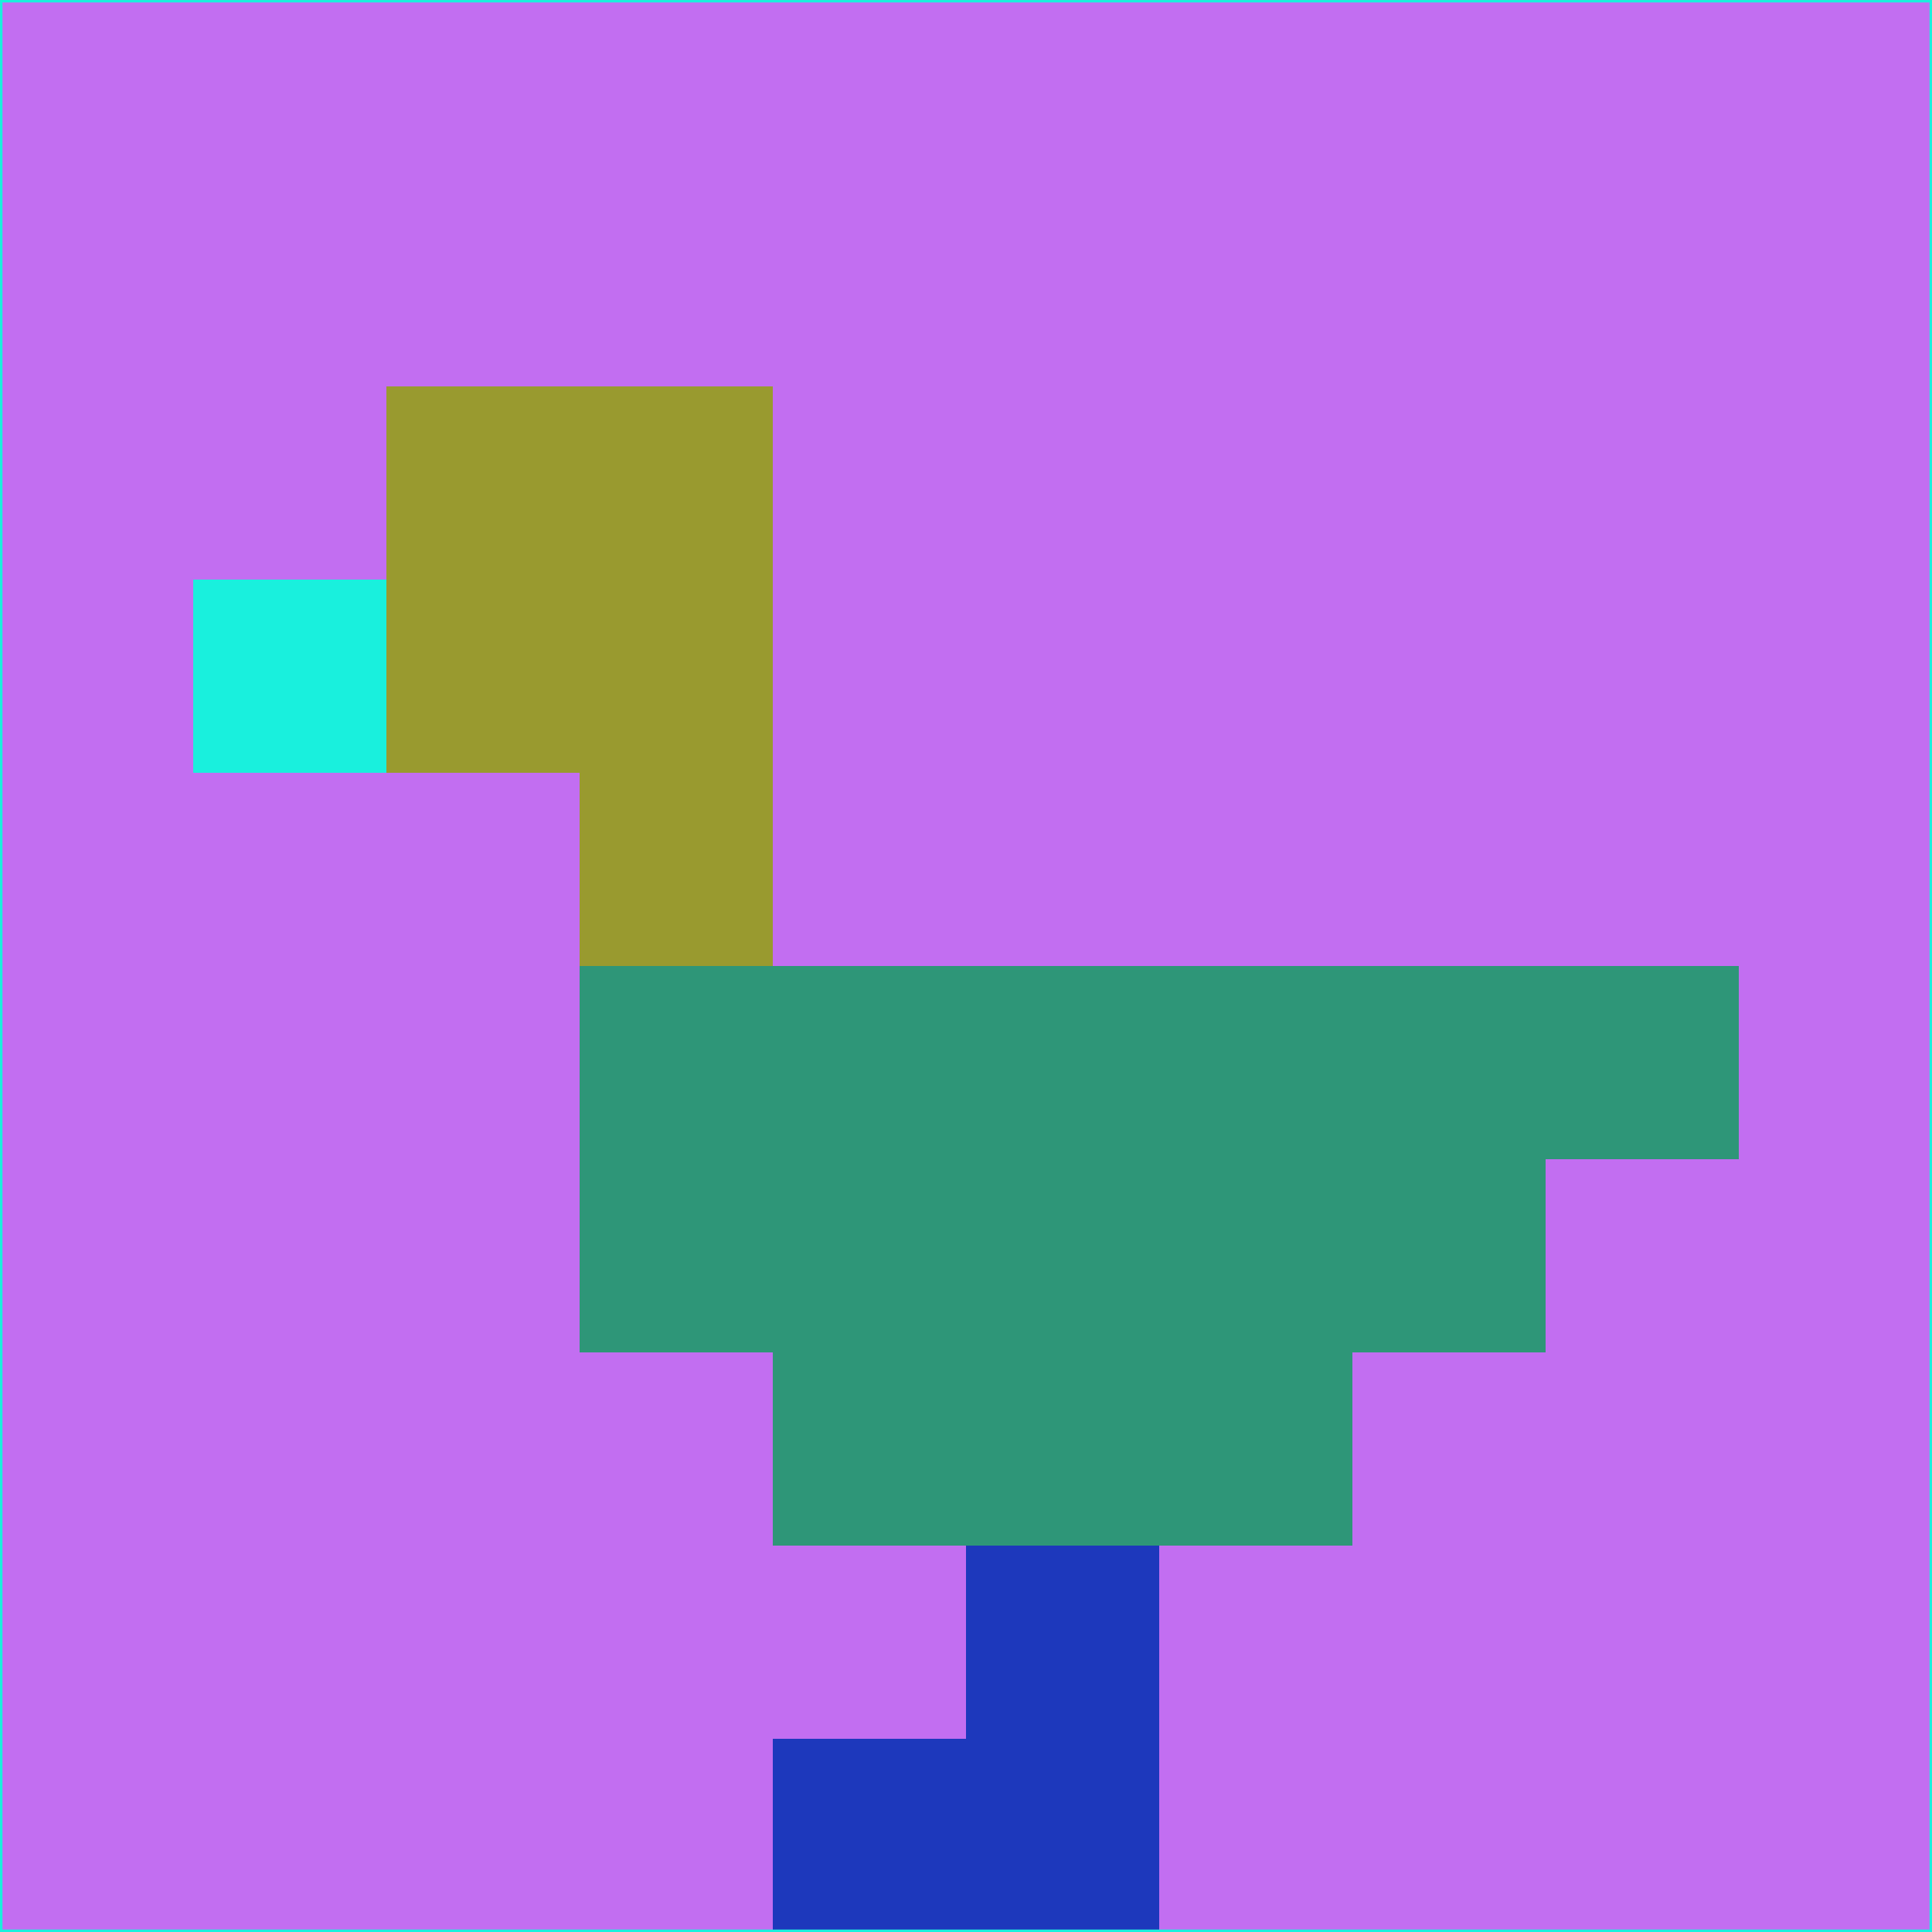 <svg xmlns="http://www.w3.org/2000/svg" version="1.1" width="785" height="785">
  <title>'goose-pfp-694263' by Dmitri Cherniak (Cyberpunk Edition)</title>
  <desc>
    seed=694434
    backgroundColor=#c26ef1
    padding=20
    innerPadding=0
    timeout=500
    dimension=1
    border=false
    Save=function(){return n.handleSave()}
    frame=12

    Rendered at 2024-09-15T22:37:00.458Z
    Generated in 1ms
    Modified for Cyberpunk theme with new color scheme
  </desc>
  <defs/>
  <rect width="100%" height="100%" fill="#c26ef1"/>
  <g>
    <g id="0-0">
      <rect x="0" y="0" height="785" width="785" fill="#c26ef1"/>
      <g>
        <!-- Neon blue -->
        <rect id="0-0-2-2-2-2" x="157" y="157" width="157" height="157" fill="#999a2f"/>
        <rect id="0-0-3-2-1-4" x="235.5" y="157" width="78.5" height="314" fill="#999a2f"/>
        <!-- Electric purple -->
        <rect id="0-0-4-5-5-1" x="314" y="392.5" width="392.5" height="78.5" fill="#2e9678"/>
        <rect id="0-0-3-5-5-2" x="235.5" y="392.5" width="392.5" height="157" fill="#2e9678"/>
        <rect id="0-0-4-5-3-3" x="314" y="392.5" width="235.5" height="235.5" fill="#2e9678"/>
        <!-- Neon pink -->
        <rect id="0-0-1-3-1-1" x="78.5" y="235.5" width="78.5" height="78.5" fill="#19f0dd"/>
        <!-- Cyber yellow -->
        <rect id="0-0-5-8-1-2" x="392.5" y="628" width="78.5" height="157" fill="#1d38bc"/>
        <rect id="0-0-4-9-2-1" x="314" y="706.5" width="157" height="78.5" fill="#1d38bc"/>
      </g>
      <rect x="0" y="0" stroke="#19f0dd" stroke-width="2" height="785" width="785" fill="none"/>
    </g>
  </g>
  <script xmlns=""/>
</svg>